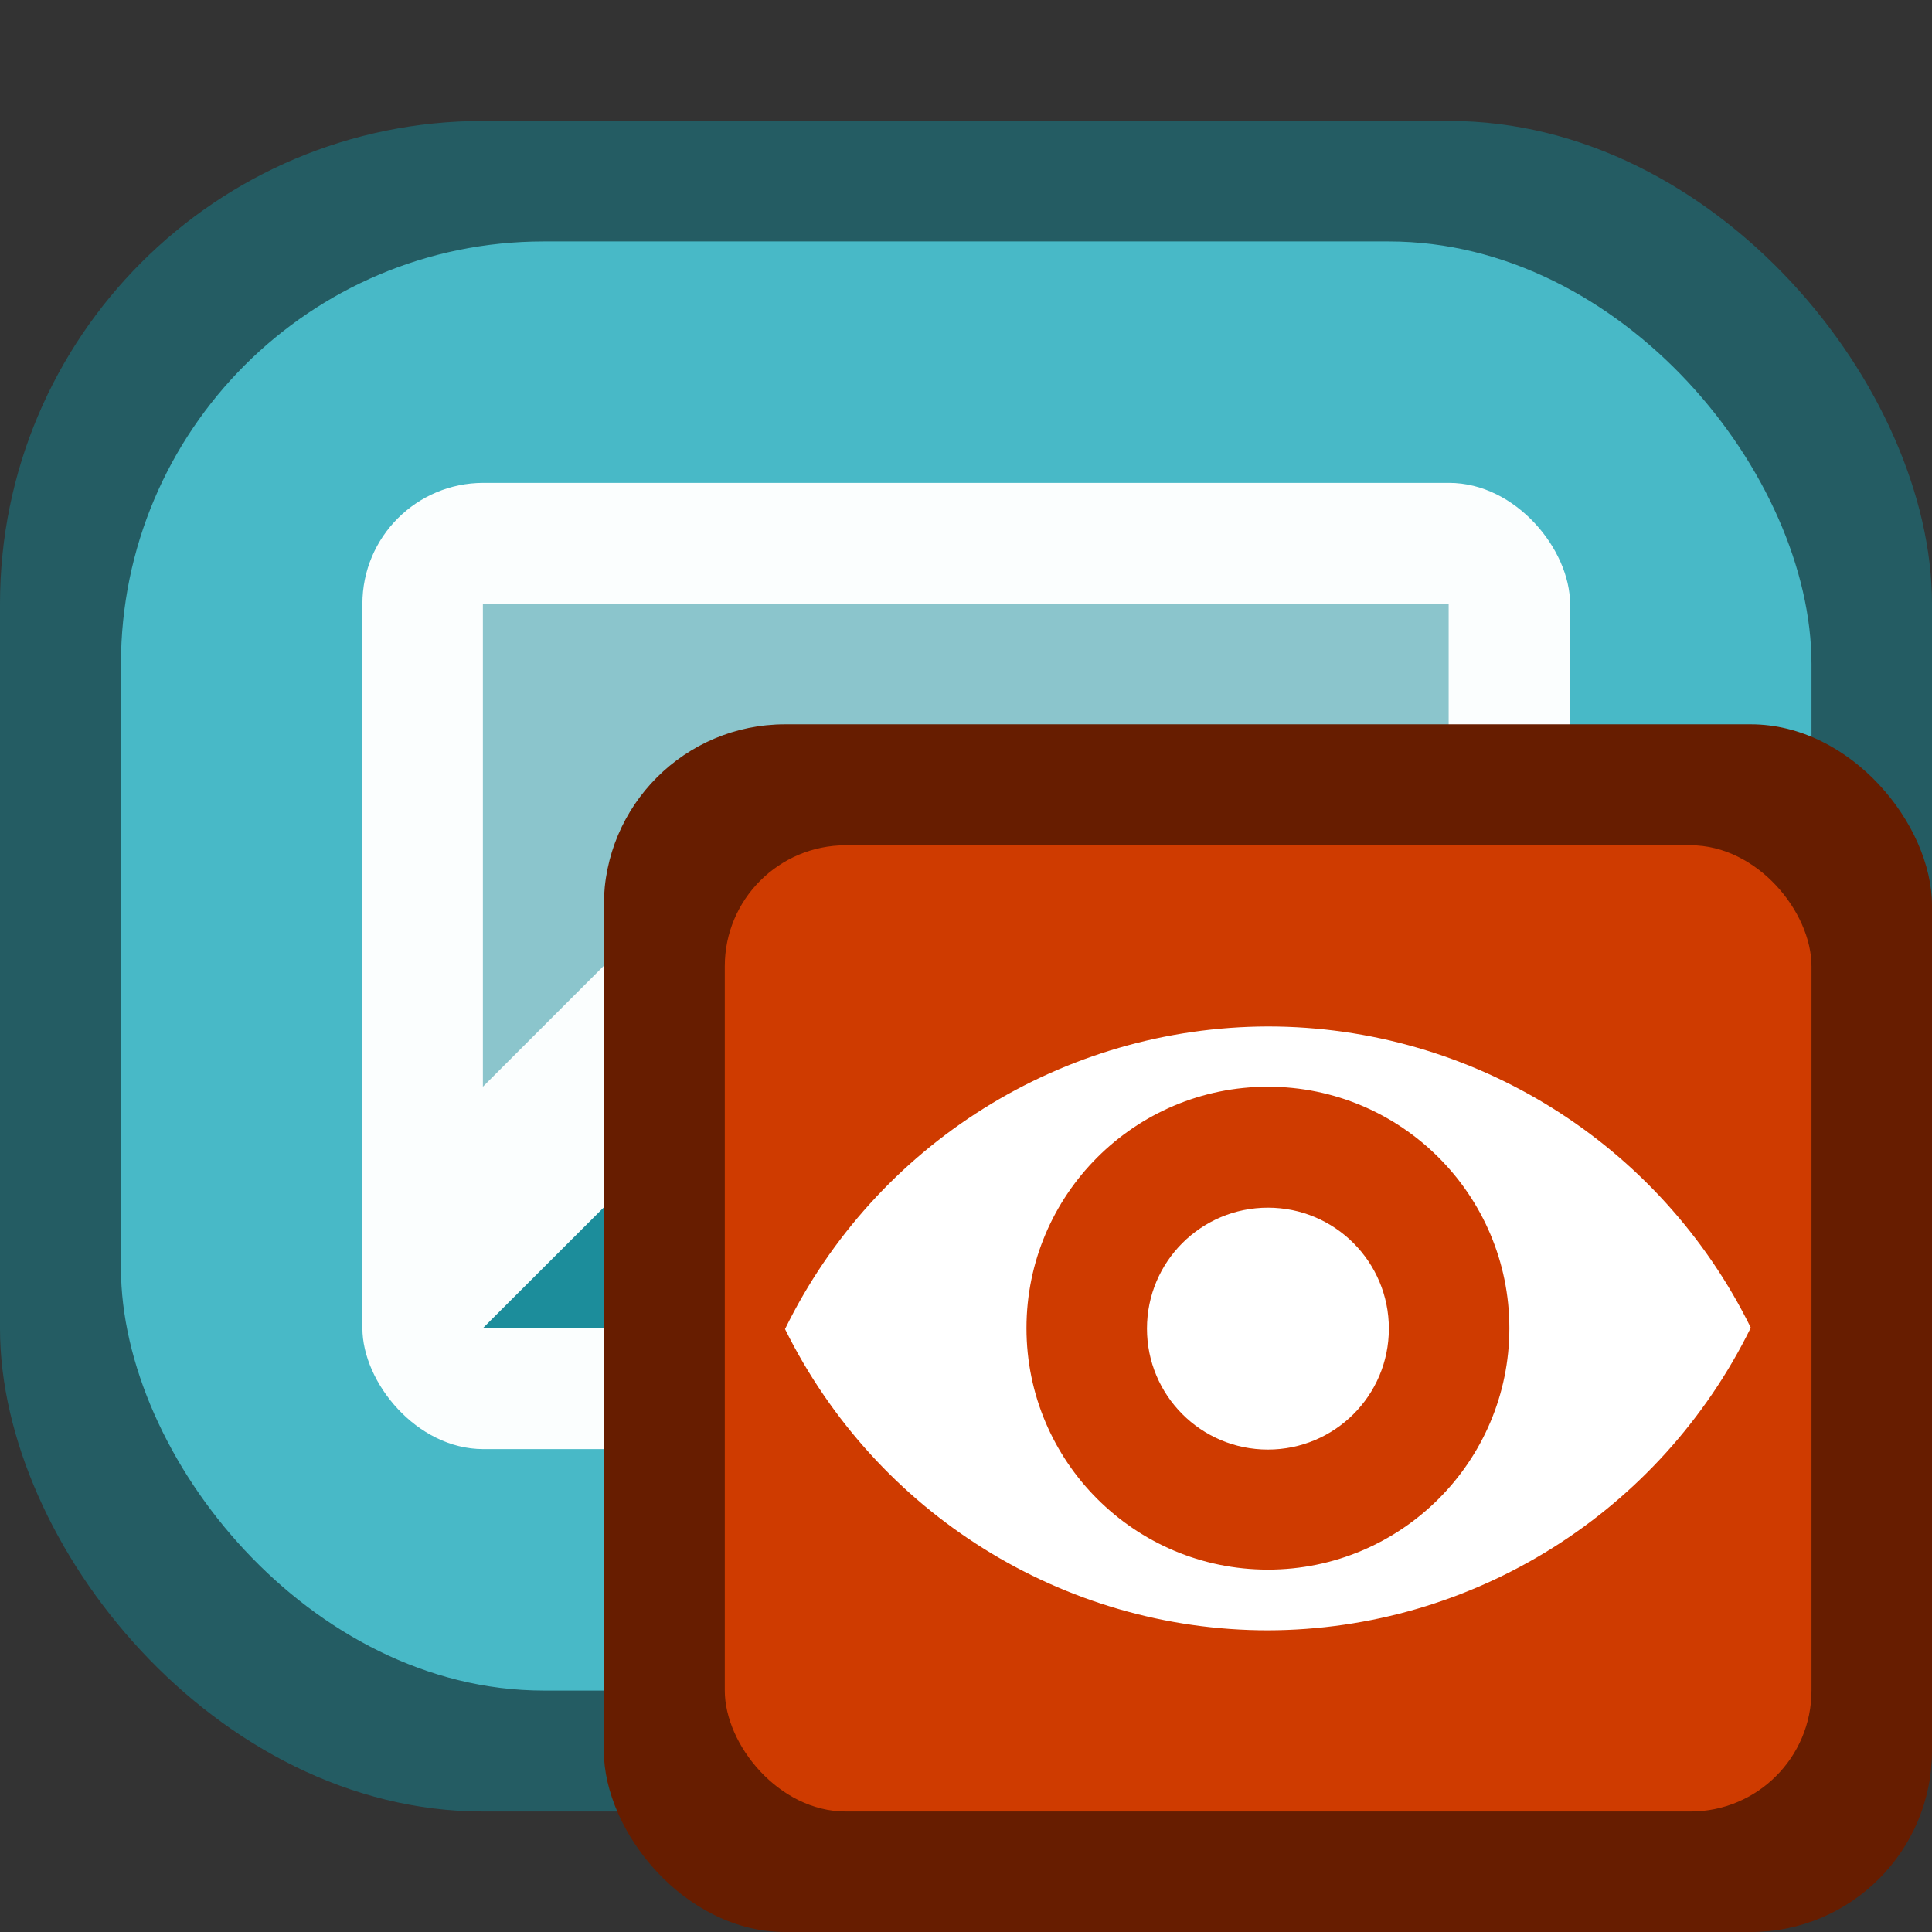 <?xml version="1.0" encoding="UTF-8" standalone="no"?>
<!-- Created with Inkscape (http://www.inkscape.org/) -->

<svg
   width="16"
   height="16"
   viewBox="0 0 4.233 4.233"
   version="1.1"
   id="svg5"
   inkscape:version="1.2 (dc2aedaf03, 2022-05-15)"
   sodipodi:docname="multimedia-photo-viewer.svg"
   xmlns:inkscape="http://www.inkscape.org/namespaces/inkscape"
   xmlns:sodipodi="http://sodipodi.sourceforge.net/DTD/sodipodi-0.dtd"
   xmlns="http://www.w3.org/2000/svg"
   xmlns:svg="http://www.w3.org/2000/svg">
  <rect x="0" y="0" width="4.233" height="4.233" fill="#333333" stroke="none"/>
  <sodipodi:namedview
     id="namedview7"
     pagecolor="#ffffff"
     bordercolor="#666666"
     borderopacity="1.0"
     inkscape:pageshadow="2"
     inkscape:pageopacity="0.0"
     inkscape:pagecheckerboard="0"
     inkscape:document-units="px"
     showgrid="false"
     units="px"
     width="24px"
     inkscape:zoom="50.0625"
     inkscape:cx="0.77902622"
     inkscape:cy="9.1985019"
     inkscape:window-width="1920"
     inkscape:window-height="1014"
     inkscape:window-x="0"
     inkscape:window-y="0"
     inkscape:window-maximized="1"
     inkscape:current-layer="svg5"
     inkscape:showpageshadow="2"
     inkscape:deskcolor="#d1d1d1" />
  <defs
     id="defs2" />
  <path
     d="M 1.852,1.323 1.587,1.588 H 1.191 c -0.073,0 -0.132,0.059 -0.132,0.132 v 1.058 c 0,0.073 0.059,0.132 0.132,0.132 h 1.587 c 0.073,0 0.132,-0.059 0.132,-0.132 V 1.72 c 0,-0.073 -0.059,-0.132 -0.132,-0.132 H 2.381 L 2.117,1.323 Z M 1.984,1.852 c 0.219,0 0.397,0.178 0.397,0.397 0,0.219 -0.178,0.397 -0.397,0.397 -0.219,0 -0.397,-0.178 -0.397,-0.397 0,-0.219 0.178,-0.397 0.397,-0.397 z"
     style="display:inline;vector-effect:none;fill:#1c8d9b;fill-opacity:1;stroke:none;stroke-width:0.265;stroke-linecap:square;stroke-opacity:1;enable-background:new"
     id="path25645"
     sodipodi:nodetypes="ccsssssssscccsssss" />
  <rect
     style="fill:#245c63;fill-opacity:1;stroke-width:0.265"
     id="rect1052"
     width="4.233"
     height="3.704"
     x="0"
     y="0.265"
     ry="1.058" />
  <rect
     style="opacity:1;fill:#48b9c7;fill-opacity:1;stroke-width:0.265"
     id="rect1190"
     width="3.704"
     height="3.175"
     x="0.265"
     y="0.529"
     ry="0.926" />
  <rect
     style="fill:#fbfefe;fill-opacity:1;stroke-width:0.265"
     id="rect1156"
     width="2.646"
     height="2.117"
     x="0.794"
     y="1.058"
     ry="0.265" />
  <path
     d="m 1.058,1.323 v 1.058 l 0.397,-0.397 0.397,0.397 0.661,-0.661 0.661,0.661 V 1.323 Z"
     style="opacity:0.5;fill:#1c8d9b;stroke-width:0.265"
     id="path23893" />
  <path
     d="M 2.117,1.852 3.175,2.91 H 1.058 Z"
     style="fill:#1c8d9b;stroke-width:0.265"
     id="path23921" />
  <rect
     style="fill:#671d00;fill-opacity:1;stroke-width:0.265"
     id="rect8487"
     width="2.91"
     height="2.646"
     x="1.323"
     y="1.587"
     ry="0.397" />
  <rect
     style="fill:#cf3b00;fill-opacity:1;stroke-width:0.265"
     id="rect10253"
     width="2.381"
     height="2.117"
     x="1.588"
     y="1.852"
     ry="0.265" />
  <path
     d="M 2.778,2.249 C 2.329,2.25 1.919,2.506 1.72,2.912 1.92,3.316 2.33,3.572 2.778,3.572 3.227,3.571 3.637,3.314 3.836,2.909 3.637,2.505 3.227,2.249 2.778,2.249 Z m 0,0.132 c 0.292,0 0.529,0.237 0.529,0.529 0,0.292 -0.237,0.529 -0.529,0.529 -0.292,0 -0.529,-0.237 -0.529,-0.529 0,-0.292 0.237,-0.529 0.529,-0.529 z m 0,0.265 c -0.146,0 -0.265,0.118 -0.265,0.265 0,0.146 0.118,0.265 0.265,0.265 0.146,0 0.265,-0.118 0.265,-0.265 0,-0.146 -0.118,-0.265 -0.265,-0.265 z"
     style="fill:#ffffff;stroke-width:0.265"
     id="path12753" />
</svg>
